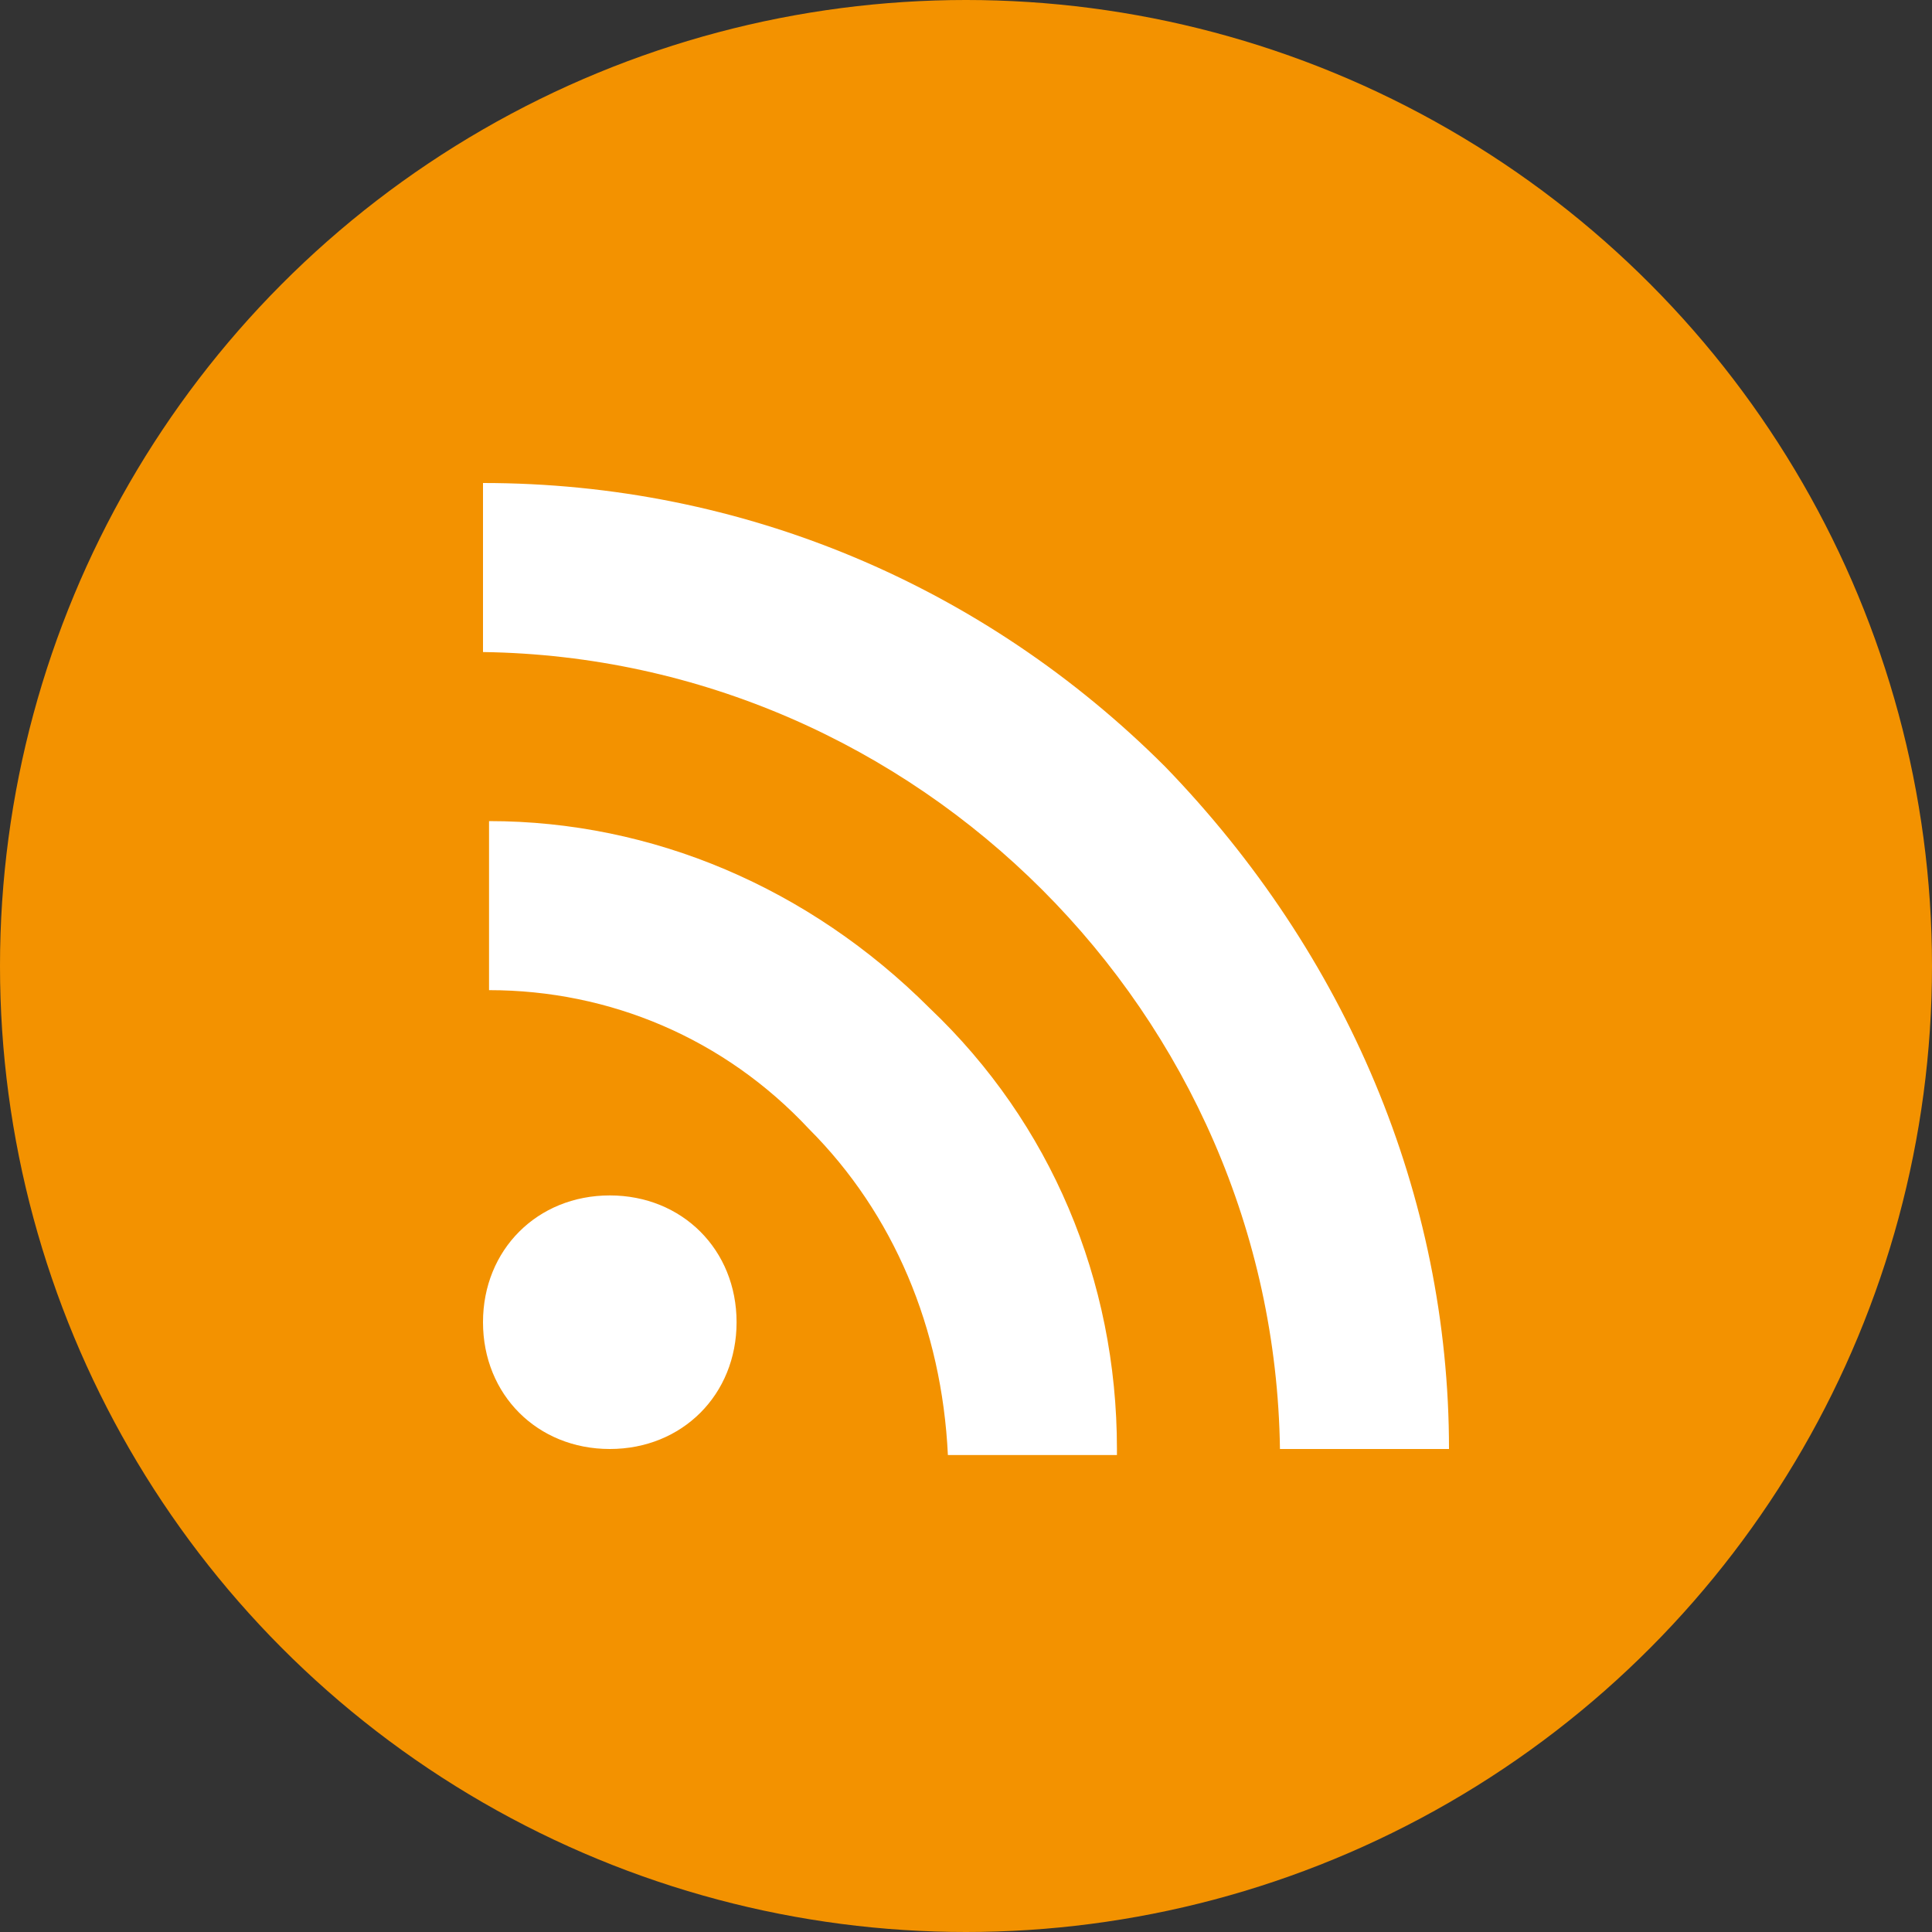 <svg xmlns="http://www.w3.org/2000/svg" width="32" height="32" viewBox="0 0 32 32">
<rect x="0" y="0" width="32" height="32" fill="#333333" stroke="none"/>
<circle fill="#f39200" cx="16" cy="16" r="16"/>
<path fill="#fff" d="M12.2,21.9c0,1.2-0.9,2.1-2.1,2.1C8.9,24,8,23.1,8,21.9s0.9-2.1,2.1-2.1C11.3,19.8,12.2,20.7,12.2,21.9z M18.5,24c0-2.8-1.1-5.4-3.1-7.3c-2-2-4.6-3.1-7.3-3.1v2.8c2,0,3.9,0.8,5.3,2.3c1.4,1.4,2.2,3.3,2.3,5.4H18.5z M24,24 c0-4.2-1.7-8.2-4.7-11.3c-3-3-7-4.7-11.3-4.7v2.8c7.2,0.1,13.1,6,13.2,13.2H24z"/>
</svg>
